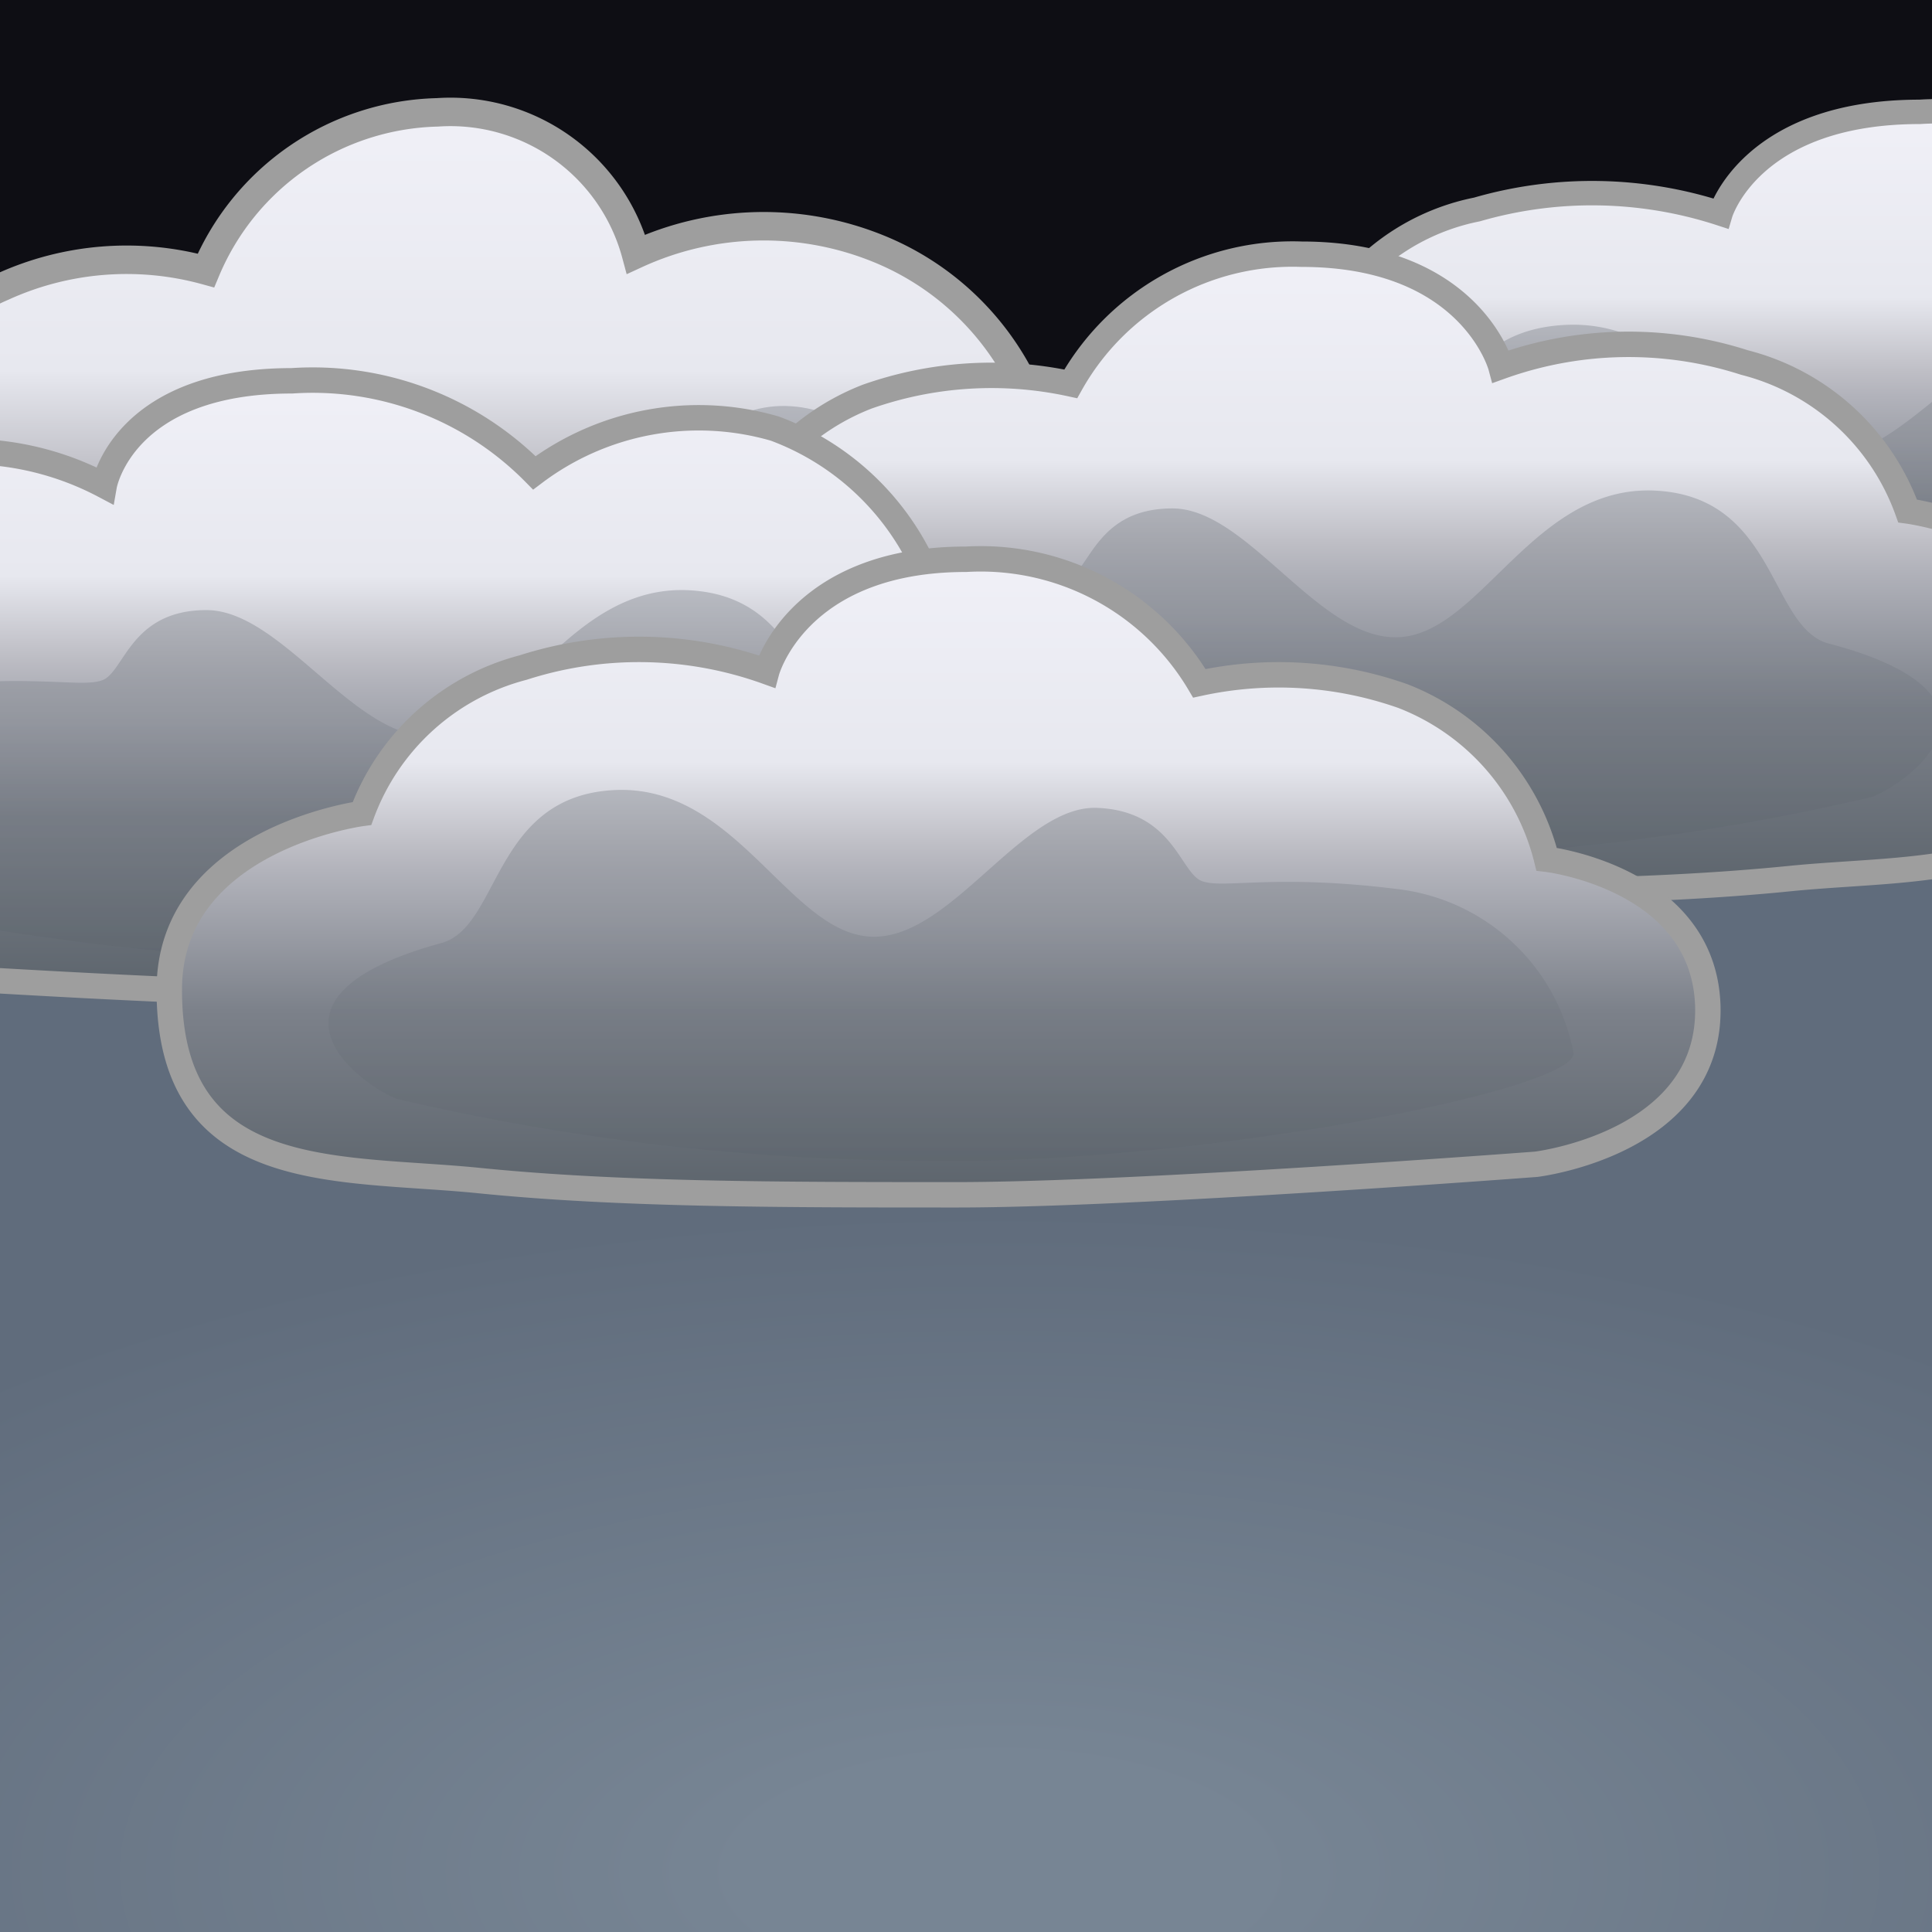 <svg xmlns="http://www.w3.org/2000/svg" xmlns:xlink="http://www.w3.org/1999/xlink" viewBox="0 0 38 38"><defs><style>.a{fill:none;}.b{clip-path:url(#a);}.c{fill:#0e0e14;}.d{fill:url(#b);}.e,.h,.j,.l,.n{stroke:#9e9e9e;stroke-miterlimit:10;}.e{stroke-width:0.48px;fill:url(#c);}.f{opacity:0.4;filter:url(#d);}.g{fill:url(#e);}.h{stroke-width:0.56px;fill:url(#f);}.i{fill:url(#h);}.j,.l,.n{stroke-width:0.5px;}.j{fill:url(#i);}.k{fill:url(#k);}.l{fill:url(#l);}.m{fill:url(#n);}.n{fill:url(#o);}.o{fill:url(#q);}</style><clipPath id="a"><rect class="a" x="-0.04" y="-0.04" width="38.08" height="38.08"/></clipPath><radialGradient id="b" cx="19.66" cy="24.38" r="29.57" gradientTransform="translate(0 26.08) scale(1 0.44)" gradientUnits="userSpaceOnUse"><stop offset="0.17" stop-color="#778594"/><stop offset="1" stop-color="#606c7c"/></radialGradient><linearGradient id="c" x1="-18.74" y1="13.56" x2="-18.74" y2="2.21" gradientTransform="translate(55.92)" gradientUnits="userSpaceOnUse"><stop offset="0" stop-color="#5c646c"/><stop offset="0.28" stop-color="#7b8089"/><stop offset="0.29" stop-color="#7c818a"/><stop offset="0.51" stop-color="#b2b3bb"/><stop offset="0.55" stop-color="#bebec5"/><stop offset="0.68" stop-color="#e7e8ef"/><stop offset="1" stop-color="#f0f0f7"/></linearGradient><filter id="d" name="AI_GaussianBlur_4"><feGaussianBlur stdDeviation="1"/></filter><linearGradient id="e" x1="-18.49" y1="12.95" x2="-18.49" y2="6.34" gradientTransform="translate(55.92)" gradientUnits="userSpaceOnUse"><stop offset="0" stop-color="#5c646c"/><stop offset="0.62" stop-color="#7b8089"/><stop offset="0.64" stop-color="#7c818a"/></linearGradient><linearGradient id="f" x1="-236.48" y1="18.06" x2="-236.48" y2="2.21" gradientTransform="matrix(-1, 0, 0, 1, -227.3, 0)" xlink:href="#c"/><linearGradient id="h" x1="-236.23" y1="17.21" x2="-236.23" y2="7.98" gradientTransform="matrix(-1, 0, 0, 1, -227.3, 0)" xlink:href="#e"/><linearGradient id="i" x1="-197.48" y1="17.56" x2="-197.48" y2="5.04" gradientTransform="matrix(-1, 0, 0, 1, -171.3, 0)" xlink:href="#c"/><linearGradient id="k" x1="-197.23" y1="16.89" x2="-197.23" y2="9.6" gradientTransform="matrix(-1, 0, 0, 1, -171.3, 0)" xlink:href="#e"/><linearGradient id="l" x1="-178.48" y1="19.56" x2="-178.48" y2="7.44" gradientTransform="matrix(-1, 0, 0, 1, -171.3, 0)" xlink:href="#c"/><linearGradient id="n" x1="-178.23" y1="18.89" x2="-178.23" y2="11.6" gradientTransform="matrix(-1, 0, 0, 1, -171.3, 0)" xlink:href="#e"/><linearGradient id="o" x1="18.45" y1="23.5" x2="18.45" y2="10.98" gradientTransform="matrix(1, 0, 0, 1, 0, 0)" xlink:href="#c"/><linearGradient id="q" x1="18.7" y1="22.83" x2="18.7" y2="15.54" gradientTransform="matrix(1, 0, 0, 1, 0, 0)" xlink:href="#e"/></defs><title>daycloud</title><g class="b"><rect class="a" x="-0.04" y="-0.04" width="38.08" height="38.08"/><rect class="c" x="-0.04" y="-0.04" width="38.08" height="38.08"/><rect class="d" x="-13.72" y="9.15" width="66.75" height="55.25"/><path class="e" d="M28.15,13.31c2.78.26,5.91.26,9.41.26S48.93,13,48.93,13s3.47-.37,3.38-2.83c-.09-2.28-3.17-2.61-3.17-2.61A4.31,4.31,0,0,0,46.3,4.66a8.07,8.07,0,0,0-4-.23,5.07,5.07,0,0,0-4.54-2.23c-3.33,0-3.92,2-3.92,2a8.15,8.15,0,0,0-4.79-.08,4.4,4.4,0,0,0-3.21,2.64s-3.79.45-3.79,3.14C22.05,13.39,25.37,13.05,28.15,13.31Z"/><g class="f"><path class="g" d="M26.52,11.85A50.5,50.5,0,0,0,37,13C42.11,13,49.73,11.7,49.67,11A3.79,3.79,0,0,0,46.23,8.1c-2.47-.28-3.44,0-3.87-.14s-.56-1.25-2.06-1.3S37.39,9.07,35.8,9s-2.62-2.72-5-2.61S28.55,8.75,27.42,9C23.61,10,25.64,11.51,26.52,11.85Z"/></g><path class="h" d="M18.21,17.71a76.93,76.93,0,0,1-9.41.36c-3.5,0-11.37-.77-11.37-.77s-3.47-.51-3.37-4A3.77,3.77,0,0,1-2.78,9.7S-2.24,6.61.05,5.64a5.88,5.88,0,0,1,4-.32A5.07,5.07,0,0,1,8.6,2.21,3.78,3.78,0,0,1,12.51,5,6,6,0,0,1,17.3,4.9a5.45,5.45,0,0,1,3.21,3.69S24.3,9.23,24.3,13C24.3,17.83,21,17.35,18.21,17.71Z"/><g class="f"><path class="i" d="M19.84,15.66c-.87.47-5.59,1.43-10.5,1.54-5.09.12-12.72-1.74-12.66-2.69s1-3.68,3.44-4.08,3.44,0,3.87-.2S4.56,8.5,6.06,8.42s2.91,3.36,4.5,3.21,2.63-3.8,5-3.64,2.24,3.36,3.37,3.76C22.75,13.09,20.72,15.19,19.84,15.66Z"/></g><path class="j" d="M35.21,17.28c-2.78.28-5.91.28-9.41.28S14.43,17,14.43,17s-3.47-.41-3.37-3.12c.09-2.51,3.17-2.87,3.17-2.87a4.64,4.64,0,0,1,2.83-3.21,7.35,7.35,0,0,1,4-.25A5,5,0,0,1,25.6,5c3.33,0,3.92,2.21,3.92,2.21a7.44,7.44,0,0,1,4.79-.08,4.62,4.62,0,0,1,3.21,2.92s3.79.5,3.79,3.46C41.3,17.38,38,17,35.21,17.28Z"/><g class="f"><path class="k" d="M36.84,15.67a46,46,0,0,1-10.5,1.22c-5.09.09-12.72-1.38-12.66-2.13a4,4,0,0,1,3.44-3.22c2.47-.31,3.44,0,3.88-.16S21.56,10,23.06,10s2.91,2.66,4.5,2.53,2.63-3,5-2.88,2.24,2.65,3.38,3C39.75,13.64,37.72,15.29,36.84,15.67Z"/></g><path class="l" d="M16.21,19.28c-2.78.28-5.91.28-9.41.28S-4.57,19-4.57,19-8,18.55-7.95,15.83C-7.86,13.32-4.78,13-4.78,13s.23-3.13,2.52-3.89a5.77,5.77,0,0,1,4.31.44s.36-2.06,3.69-2.06a6.12,6.12,0,0,1,4.77,1.81,5.37,5.37,0,0,1,4.73-.87,5.23,5.23,0,0,1,3.27,3.71s3.79.5,3.79,3.46C22.3,19.38,19,19,16.21,19.28Z"/><g class="f"><path class="m" d="M17.84,17.67a46,46,0,0,1-10.5,1.22C2.25,19-5.38,17.51-5.31,16.76a4,4,0,0,1,3.44-3.22c2.47-.31,3.44,0,3.88-.16S2.56,12,4.06,12,7,14.61,8.56,14.48s2.63-3,5-2.87,2.24,2.65,3.37,3C20.75,15.64,18.72,17.29,17.84,17.67Z"/></g><path class="n" d="M9.42,23.22c2.78.28,5.91.28,9.41.28s11.38-.6,11.38-.6,3.47-.41,3.38-3.13c-.09-2.51-3.17-2.87-3.17-2.87a4.64,4.64,0,0,0-2.83-3.21,7.35,7.35,0,0,0-4-.25A5,5,0,0,0,19,11c-3.33,0-3.92,2.21-3.92,2.21a7.44,7.44,0,0,0-4.79-.08A4.62,4.62,0,0,0,7.12,16s-3.79.5-3.79,3.46C3.32,23.31,6.64,22.94,9.42,23.22Z"/><g class="f"><path class="o" d="M7.79,21.61a46,46,0,0,0,10.5,1.22c5.09.09,12.72-1.37,12.66-2.12a4,4,0,0,0-3.44-3.22c-2.47-.31-3.44,0-3.87-.16s-.56-1.38-2.06-1.44-2.91,2.66-4.5,2.53-2.63-3-5-2.88-2.24,2.65-3.37,3C4.88,19.58,6.91,21.23,7.79,21.61Z"/></g></g></svg>